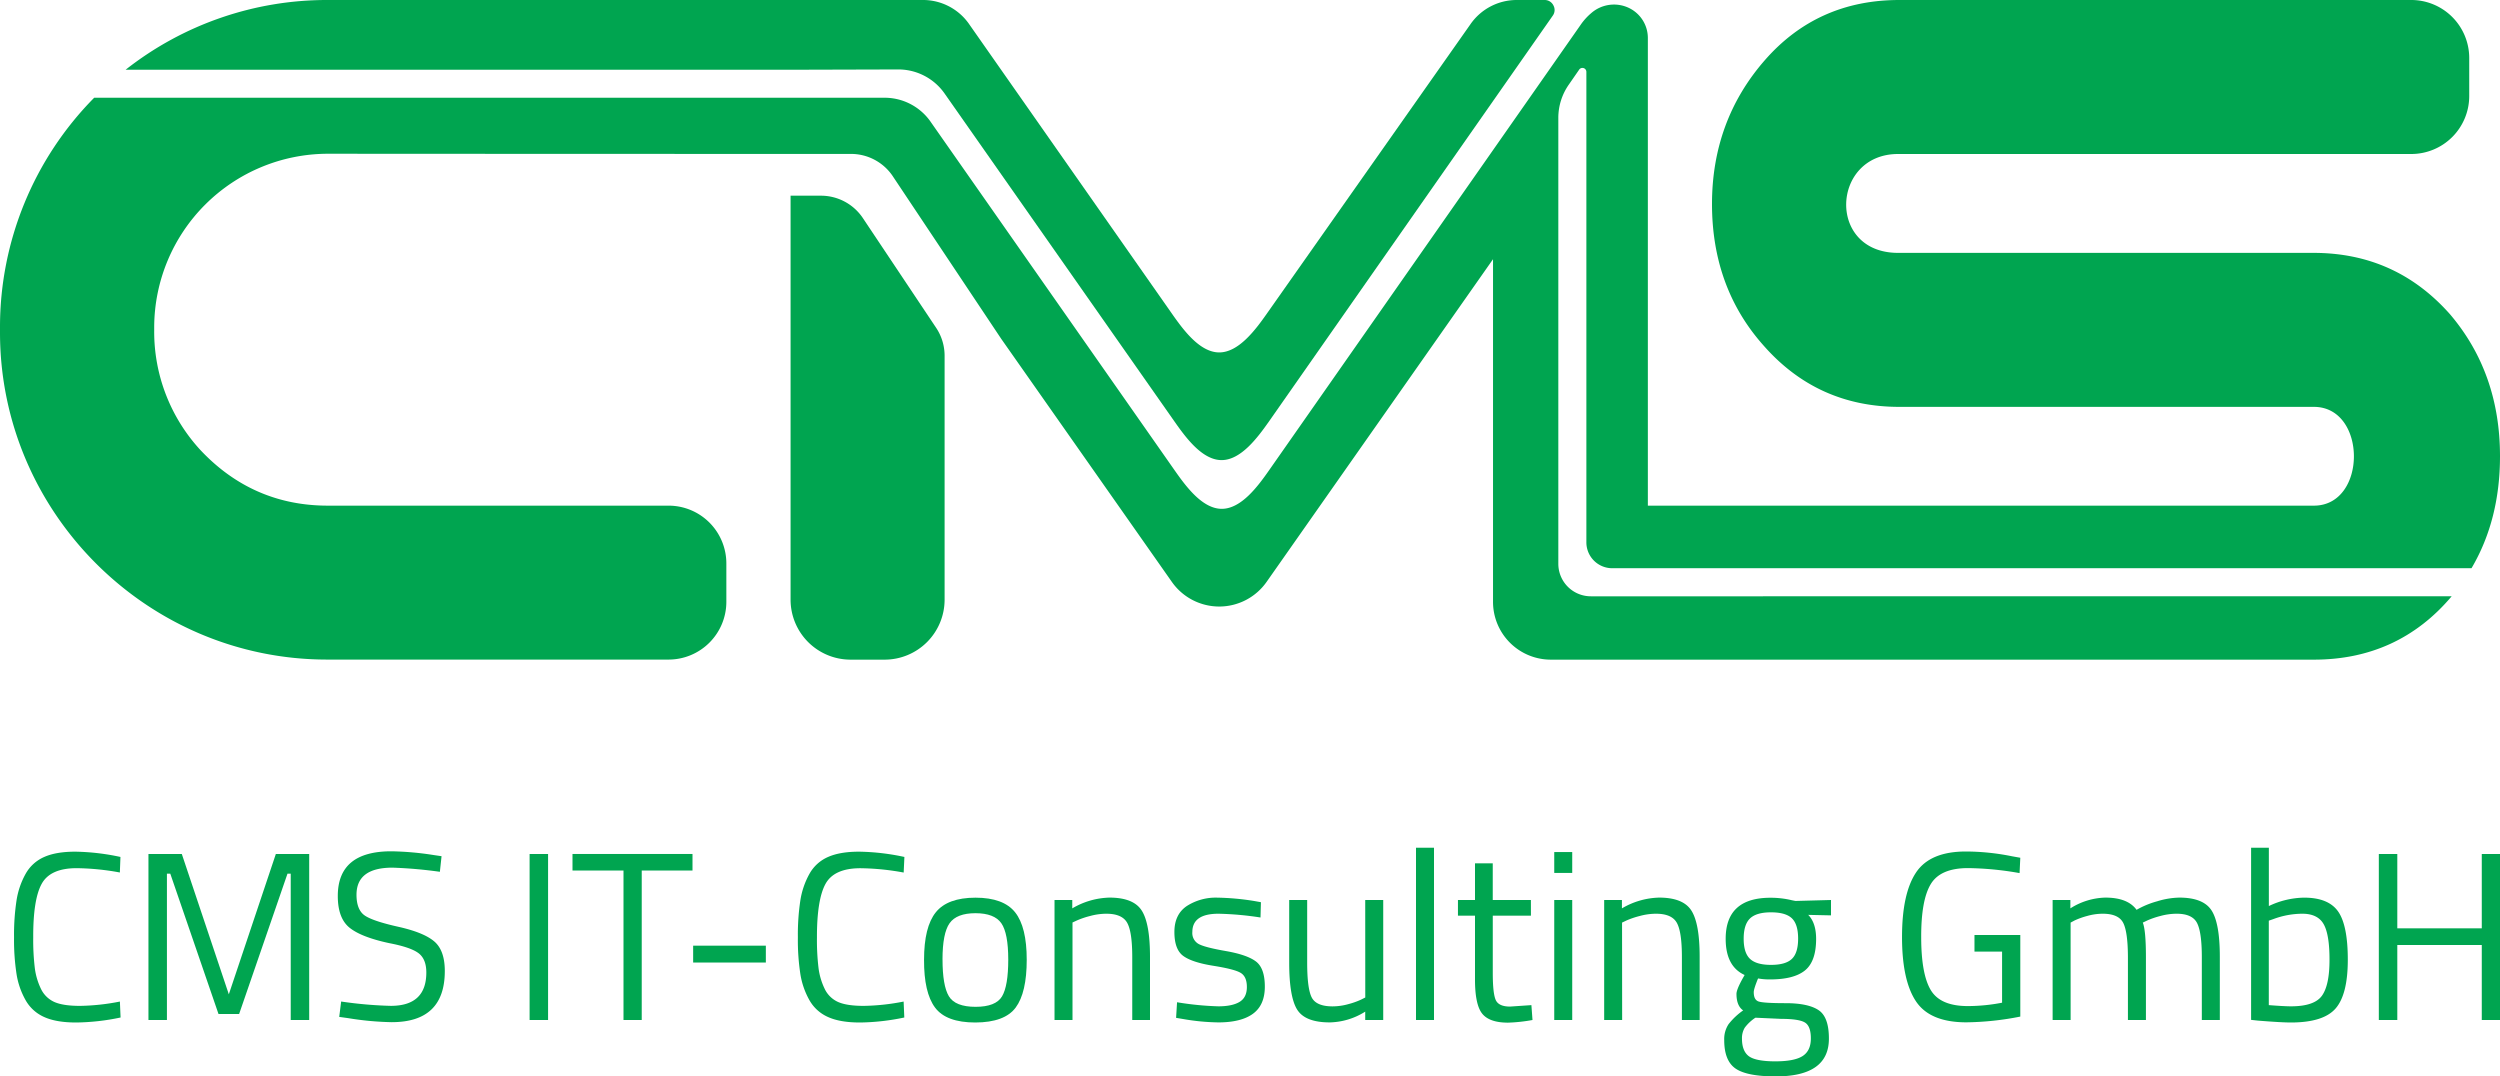 <svg xmlns="http://www.w3.org/2000/svg" viewBox="0 0 1000 430.56"><defs><style>.cls-1{fill:#00a550;}</style></defs><g id="CMS_Green_no_SM" data-name="CMS Green no SM"><path class="cls-1" d="M48.23,407a90.05,90.05,0,0,1-17.76,2c-5.25,0-9.49-.71-12.72-2.16a15.87,15.87,0,0,1-7.48-6.72,31,31,0,0,1-3.65-10.46,89.85,89.85,0,0,1-1-14.73,91.65,91.65,0,0,1,1-14.82,31.69,31.69,0,0,1,3.65-10.61,15.66,15.66,0,0,1,7.44-6.72q4.78-2.12,12.47-2.11a91.94,91.94,0,0,1,18,2.11L47.94,349a99.91,99.91,0,0,0-17.28-1.73q-10.56,0-14,6.29T13.29,375a93.94,93.94,0,0,0,.63,12.19,26.7,26.7,0,0,0,2.44,8.3,10.85,10.85,0,0,0,5.33,5.28c2.33,1.05,5.76,1.58,10.27,1.58a87.67,87.67,0,0,0,16-1.73Z"/><path class="cls-1" d="M59.38,408V341.59H72.72l18.81,56.14,18.81-56.14h13.34V408h-7.39V349.46H115L95.65,405.6H87.4L68.11,349.46H66.77V408Z"/><path class="cls-1" d="M157,347.06q-14.4,0-14.4,10.84c0,4,1.11,6.81,3.31,8.31s6.69,3,13.44,4.51,11.53,3.45,14.35,5.85,4.22,6.35,4.22,11.85q0,20.44-21.21,20.45a119.9,119.9,0,0,1-17.56-1.63l-3.46-.48.77-6.15a162.59,162.59,0,0,0,19.87,1.73q14.2,0,14.2-13.34,0-5.37-3.12-7.73t-11.66-4q-11.22-2.39-15.93-6.19t-4.7-12.71q0-17.85,21.4-17.85A119.15,119.15,0,0,1,173.35,342l3.27.48-.67,6.24A179.57,179.57,0,0,0,157,347.06Z"/><path class="cls-1" d="M211.84,408V341.59h7.39V408Z"/><path class="cls-1" d="M229,348.21v-6.62h48v6.62H256.69V408H249.4V348.21Z"/><path class="cls-1" d="M277.26,385v-6.72h29.08V385Z"/><path class="cls-1" d="M361.72,407A90.05,90.05,0,0,1,344,409c-5.25,0-9.48-.71-12.71-2.16a15.85,15.85,0,0,1-7.49-6.72,31.22,31.22,0,0,1-3.65-10.46,90,90,0,0,1-1-14.73,91.78,91.78,0,0,1,1-14.82,31.91,31.91,0,0,1,3.65-10.61,15.66,15.66,0,0,1,7.44-6.72q4.8-2.12,12.47-2.11a91.94,91.94,0,0,1,18.05,2.11l-.29,6.24a99.81,99.81,0,0,0-17.28-1.73q-10.56,0-14,6.29T326.78,375a93.94,93.94,0,0,0,.63,12.19,26.7,26.7,0,0,0,2.44,8.3,10.85,10.85,0,0,0,5.33,5.28q3.51,1.58,10.27,1.58a87.67,87.67,0,0,0,16-1.73Z"/><path class="cls-1" d="M369.62,383.92q0-13.16,4.7-19t15.88-5.85q11.18,0,15.84,5.85t4.65,19q0,13.14-4.41,19.09T390.15,409Q378.45,409,374,403T369.62,383.92Zm7.39-.15q0,10.51,2.54,14.73t10.65,4.23q8.12,0,10.61-4.18t2.49-14.73q0-10.56-2.78-14.54t-10.32-4q-7.53,0-10.36,4T377,383.77Z"/><path class="cls-1" d="M429,408h-7.19V360h7.1v3.35a30.64,30.64,0,0,1,14.87-4.31q9.6,0,12.91,5.18T460,382.67V408h-7.1V382.86c0-6.65-.65-11.22-2-13.68s-4.12-3.69-8.4-3.69a25,25,0,0,0-6.48.91,33.07,33.07,0,0,0-5.23,1.77L429,369Z"/><path class="cls-1" d="M487.4,365.49q-10.45,0-10.46,7.29a5,5,0,0,0,2.4,4.75q2.4,1.39,10.94,2.88t12.09,4.18q3.56,2.69,3.56,10.07t-4.76,10.85c-3.16,2.3-7.79,3.45-13.86,3.45a87.54,87.54,0,0,1-14-1.34l-2.87-.48.38-6.24a121.87,121.87,0,0,0,16.51,1.63q5.56,0,8.49-1.77t2.93-5.95c0-2.79-.83-4.67-2.5-5.67s-5.31-1.93-10.94-2.83-9.63-2.2-12-3.93-3.55-4.93-3.55-9.6,1.65-8.12,4.95-10.36A21.42,21.42,0,0,1,487,359.06a101.57,101.57,0,0,1,14.68,1.34l2.69.48L504.2,367A125.3,125.3,0,0,0,487.4,365.49Z"/><path class="cls-1" d="M546.09,360h7.2v48h-7.2v-3.35a27.55,27.55,0,0,1-14.2,4.31q-9.79,0-13-5.08t-3.21-18.81V360h7.19v25q0,10.47,1.83,14t8.25,3.55a23.71,23.71,0,0,0,6.43-.91,29.94,29.94,0,0,0,5-1.77l1.73-.87Z"/><path class="cls-1" d="M566.4,408V339.09h7.2V408Z"/><path class="cls-1" d="M612.37,366.26H597.11v22.93q0,8.26,1.2,10.85t5.71,2.59l8.54-.58L613,408a65,65,0,0,1-9.79,1.06q-7.49,0-10.37-3.65T590,391.5V366.26h-6.82V360H590V345.33h7.1V360h15.26Z"/><path class="cls-1" d="M621.7,349.17v-8.35h7.19v8.35Zm0,58.83V360h7.19v48Z"/><path class="cls-1" d="M648.86,408h-7.19V360h7.1v3.35a30.64,30.64,0,0,1,14.87-4.31q9.6,0,12.91,5.18t3.31,18.43V408h-7.1V382.86c0-6.65-.65-11.22-2-13.68s-4.12-3.69-8.4-3.69a25,25,0,0,0-6.48.91,33.07,33.07,0,0,0-5.23,1.77l-1.83.87Z"/><path class="cls-1" d="M710.33,430.56q-11.52,0-16.08-3.12t-4.56-11.38a10.86,10.86,0,0,1,1.73-6.38,27.1,27.1,0,0,1,5.85-5.52q-2.68-1.82-2.68-6.62c0-1.08.79-3.1,2.39-6l.87-1.54q-7.59-3.45-7.58-14.49,0-16.41,17.94-16.41a36.11,36.11,0,0,1,8.55,1l1.43.28,14.21-.38v6.15l-9.12-.2q3.16,3.17,3.17,9.6,0,9-4.46,12.62t-14.06,3.6a26.07,26.07,0,0,1-4.71-.39c-1.15,2.82-1.72,4.64-1.72,5.48,0,2,.6,3.21,1.82,3.69s4.89.72,11,.72,10.55,1,13.24,2.88,4,5.66,4,11.23Q731.63,430.56,710.33,430.56Zm-13.54-15.07c0,3.39,1,5.74,2.83,7.05s5.38,2,10.47,2,8.73-.7,10.94-2.11,3.31-3.76,3.31-7.06-.8-5.42-2.4-6.38-4.74-1.44-9.41-1.44l-10.36-.47a16.81,16.81,0,0,0-4.27,4A8.07,8.07,0,0,0,696.79,415.49Zm.68-40c0,3.77.84,6.46,2.54,8.06s4.49,2.4,8.4,2.4,6.68-.8,8.35-2.4,2.49-4.3,2.49-8.11-.83-6.51-2.49-8.11-4.45-2.4-8.35-2.4-6.71.82-8.4,2.45S697.47,371.69,697.47,375.47Z"/><path class="cls-1" d="M789.79,380.65V374h18.33v32.63a116.33,116.33,0,0,1-21.59,2.3q-14.5,0-20.11-8.35t-5.61-25.77q0-17.41,5.61-25.81t19.92-8.4a94.38,94.38,0,0,1,18.52,1.92l3.26.58-.29,6.14a125.26,125.26,0,0,0-20.63-2q-11,0-14.88,6.38t-3.84,21.21q0,14.84,3.84,21.22t14.78,6.38a72.48,72.48,0,0,0,13.73-1.35V380.65Z"/><path class="cls-1" d="M828.25,408h-7.2V360h7.1v3.35a27.18,27.18,0,0,1,14-4.31q8.93,0,12.48,4.89a35.23,35.23,0,0,1,8.2-3.4,32,32,0,0,1,8.88-1.49q9.6,0,12.91,5.13t3.31,18.48V408h-7.2V382.86c0-6.65-.64-11.22-1.92-13.68s-4-3.69-8.15-3.69a24.81,24.81,0,0,0-6.53.91,33.27,33.27,0,0,0-5.18,1.77l-1.83.87q1.26,3.16,1.25,14V408h-7.2V383.24q0-10.37-1.87-14.06t-8.2-3.69a22.89,22.89,0,0,0-6.29.91,30.47,30.47,0,0,0-4.94,1.77l-1.63.87Z"/><path class="cls-1" d="M921.65,359.06q9.69,0,13.58,5.51t3.89,19.35q0,13.81-4.85,19.43T916.47,409q-4,0-13.35-.76l-2.68-.29V339.09h7.1v23.33A33.62,33.62,0,0,1,921.65,359.06Zm-5.28,43.47q9.4,0,12.43-4.27t3-14.44q0-10.17-2.4-14.26t-8.54-4.07a33.48,33.48,0,0,0-11.42,2.11l-1.92.67v33.78Q913.78,402.53,916.37,402.53Z"/><path class="cls-1" d="M992.71,408V378H958.92v30h-7.39V341.59h7.39v29.75h33.79V341.59H1000V408Z"/><path class="cls-1" d="M644.94,227.29H988.6c7.66-13,11.4-28,11.4-44.79,0-22.17-6.67-41.15-20-56.8-14.47-16.34-32.62-24.55-54.6-24.55H759.23c-28.62,0-26.72-39.55,0-39.55H964.56a23.19,23.19,0,0,0,23.13-23.12V23.12A23.2,23.2,0,0,0,964.56,0H759.74q-32.82,0-53.87,24.15c-14,16.05-21.07,35.26-21.07,57.46s6.85,41.09,20.52,56.48q21.6,24.67,54.42,24.66H925.57c21.29,0,21.36,39.51,0,39.51H659.14V15.36a13.33,13.33,0,0,0-7.78-12.28,13.83,13.83,0,0,0-14.88,2.18,23.44,23.44,0,0,0-4.2,4.64L507.71,188c-4.47,6.41-11.17,15.53-19,15.53s-14.45-9.12-18.92-15.49L372.45,49a22.41,22.41,0,0,0-18.95-9.9H37.67A130.48,130.48,0,0,0,0,130.83V133c0,72,58.87,130.83,130.83,130.83H267.42a23.12,23.12,0,0,0,23.12-23.12V225.38a23.12,23.12,0,0,0-23.12-23.12H131.09c-19.91,0-36.93-7.43-50.76-22.07a69.77,69.77,0,0,1-18.65-48v-1.35a69.56,69.56,0,0,1,69.45-69.34q94.32.06,188.69.07v0h20.31a20.12,20.12,0,0,1,17.22,9.27l43.13,64.68,68.28,97.26a23.14,23.14,0,0,0,37.86,0l90.59-129.1V240.74a23.12,23.12,0,0,0,23.12,23.12H925.57c22.22,0,40.74-8.32,55.09-25.34v0H636.33a13,13,0,0,1-13-13V47.13a23.18,23.18,0,0,1,4.17-13.25l4.15-6a1.58,1.58,0,0,1,2.9.91V216.93A10.35,10.35,0,0,0,644.94,227.29Z"/><path class="cls-1" d="M359,27.78a22.6,22.6,0,0,1,19,9.86c20.81,29.68,62.59,89.31,91.73,130.87,4.47,6.37,11.11,15.53,18.91,15.53s14.51-9.16,19-15.53L621.1,6.27a3.81,3.81,0,0,0,.26-4.11A3.87,3.87,0,0,0,617.84,0H607a22.55,22.55,0,0,0-18.91,9.82l-81.4,115.7c-4.47,6.37-11.21,15.45-19,15.45s-14.44-9.11-18.91-15.49L387.8,9.86A22.47,22.47,0,0,0,368.86,0h-238A130.18,130.18,0,0,0,50.25,27.89H319.82Z"/><path class="cls-1" d="M345.33,87.51a20.17,20.17,0,0,0-17.22-9.23H316.23V239.93a24,24,0,0,0,23.93,23.93h13.75a24,24,0,0,0,23.93-23.93V142.48a20.16,20.16,0,0,0-3.48-11.5Z"/></g></svg>